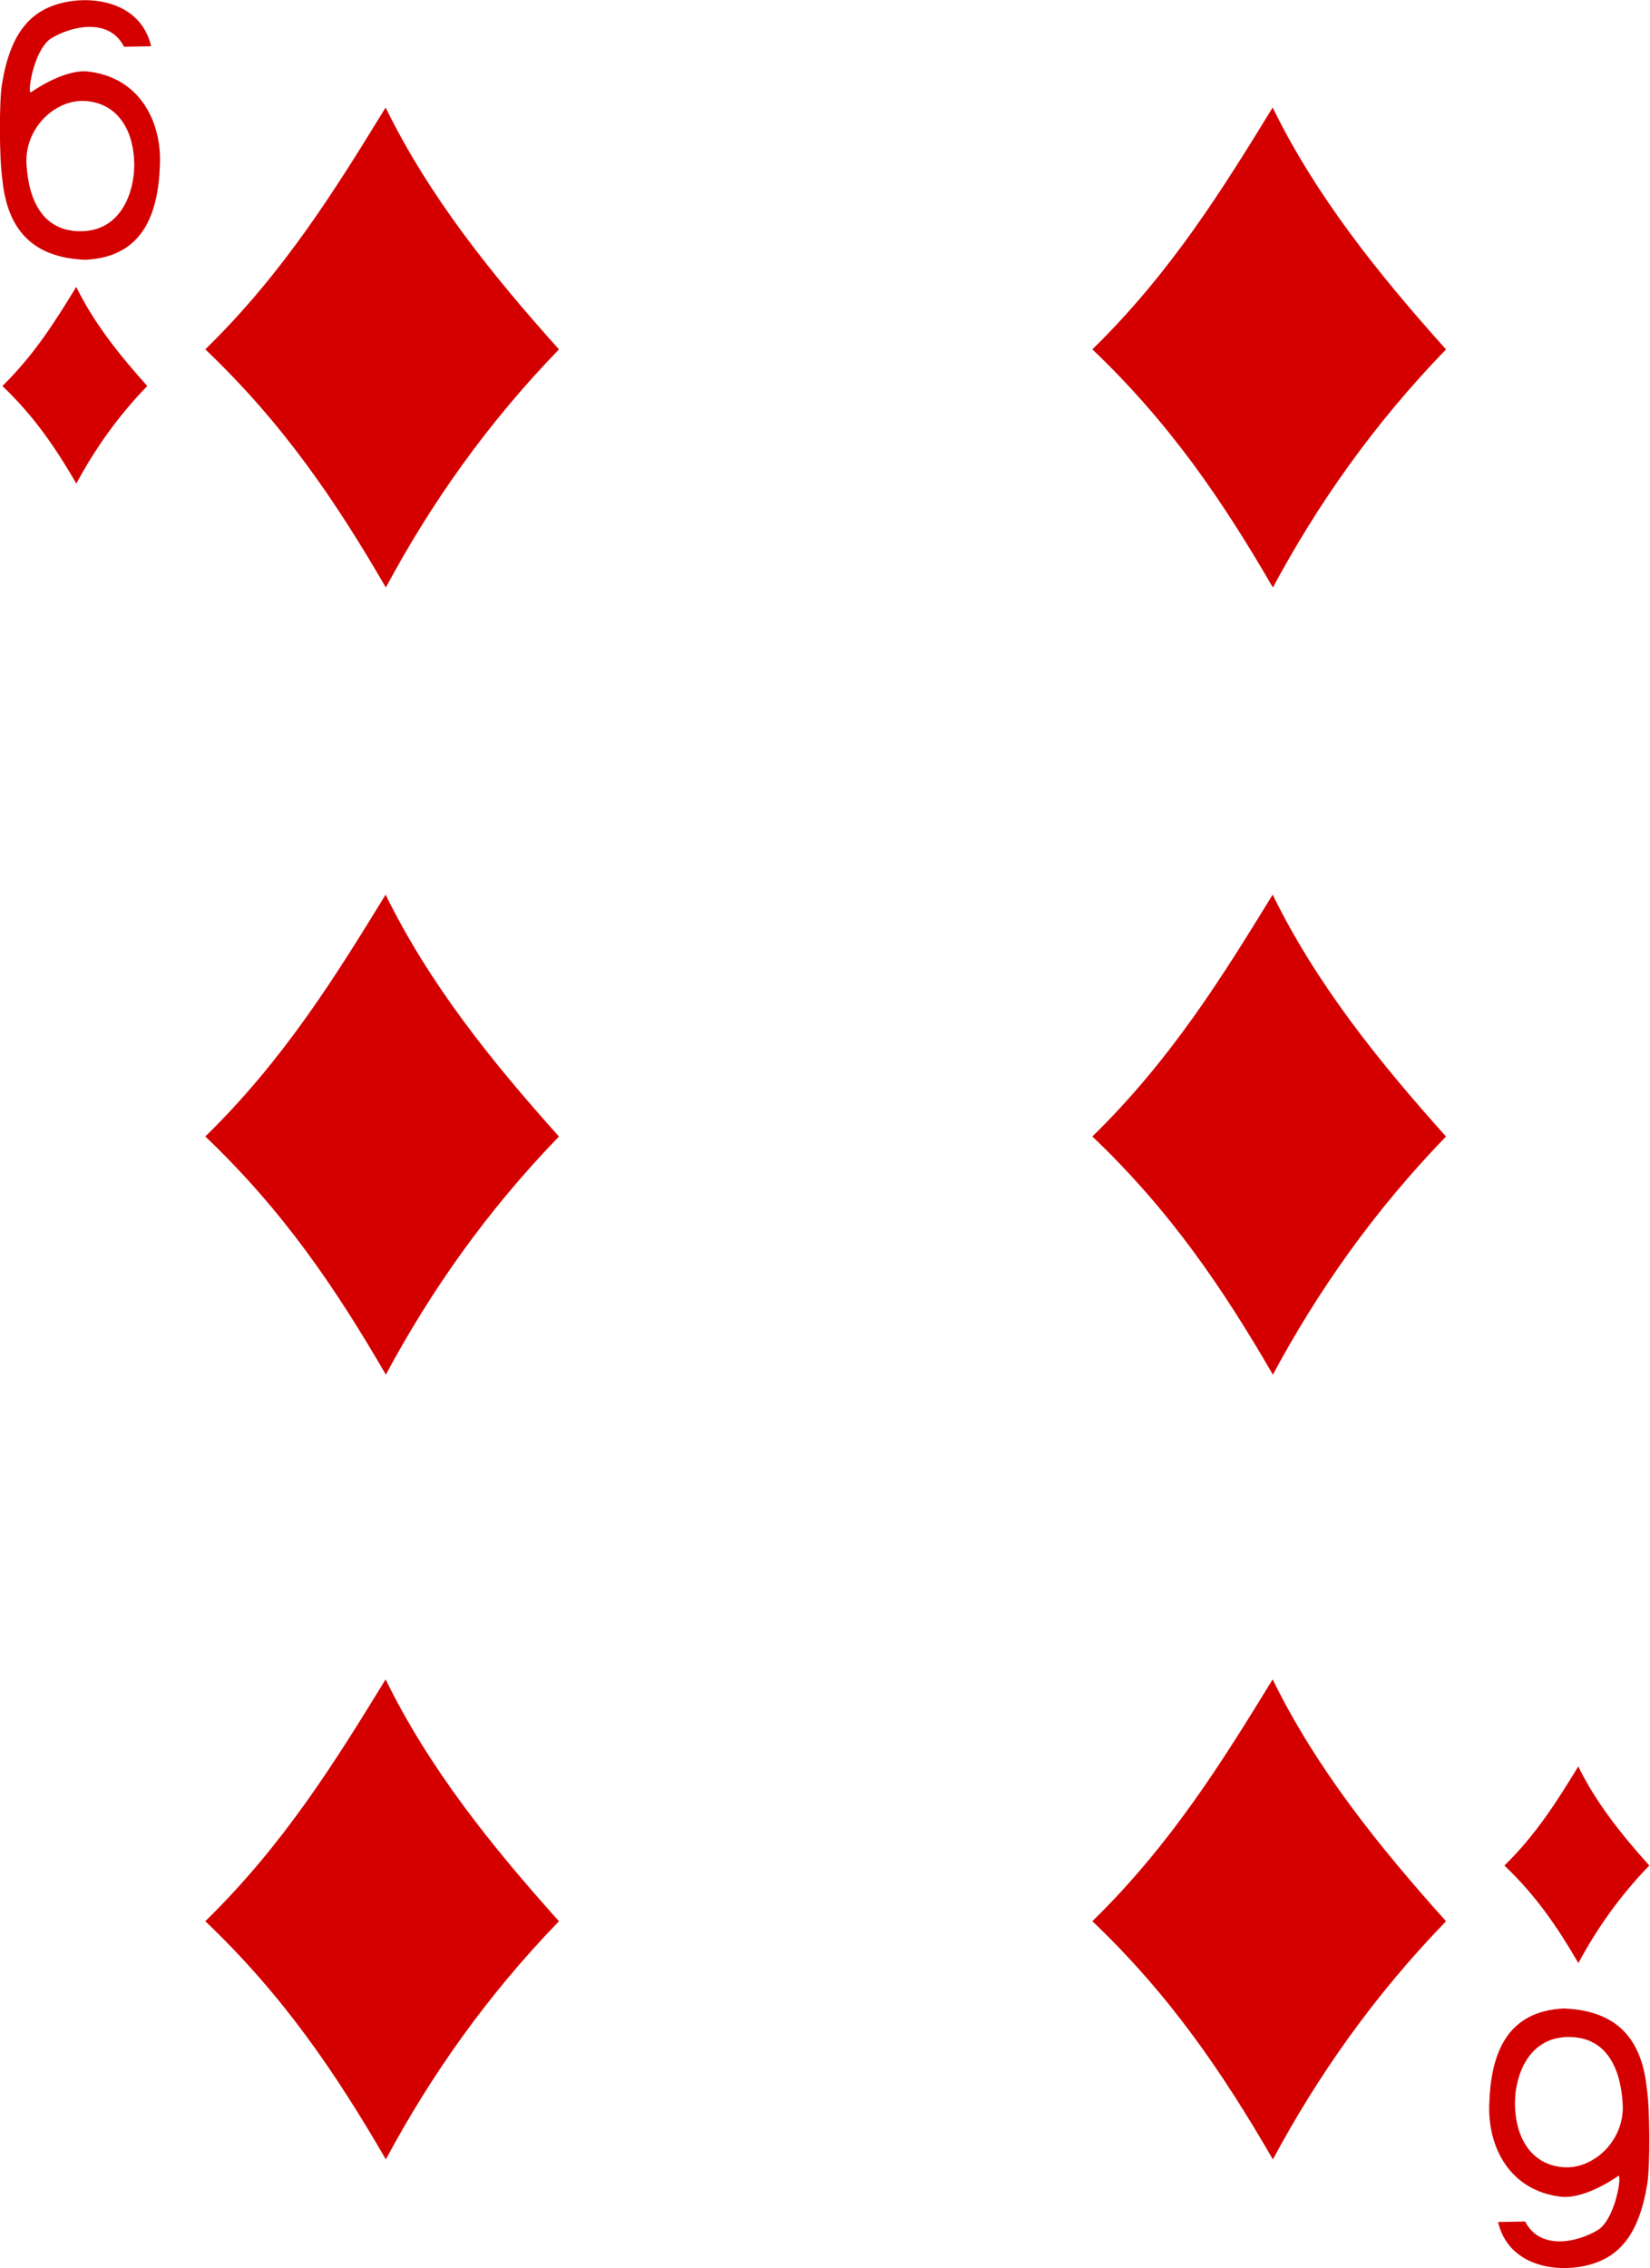 <svg xmlns:rdf="http://www.w3.org/1999/02/22-rdf-syntax-ns#" xmlns="http://www.w3.org/2000/svg" height="285" width="207.4" xmlns:cc="http://creativecommons.org/ns#" xmlns:dc="http://purl.org/dc/elements/1.1/">
<g transform="translate(-268.4 -383.7)" fill="#d40000">
<path d="m294.2 427.6c9.921-9.681 16.44-20.24 22.67-30.39 5.464 11.17 13.31 20.94 21.79 30.39-9.073 9.369-16.11 19.39-21.76 29.92-6.268-10.8-12.87-20.57-22.69-29.92z"/>
<path d="m294.2 526.5c9.921-9.681 16.44-20.24 22.67-30.39 5.464 11.17 13.31 20.94 21.79 30.39-9.073 9.369-16.11 19.39-21.76 29.92-6.268-10.8-12.87-20.57-22.69-29.92z"/>
<path d="m294.2 625.1c9.921-9.681 16.44-20.24 22.67-30.39 5.464 11.17 13.31 20.94 21.79 30.39-9.073 9.369-16.11 19.39-21.76 29.92-6.268-10.8-12.87-20.57-22.69-29.92z"/>
<path d="m405.7 427.6c9.921-9.681 16.44-20.24 22.67-30.39 5.464 11.17 13.31 20.94 21.79 30.39-9.073 9.369-16.11 19.39-21.76 29.92-6.268-10.8-12.87-20.57-22.69-29.92z"/>
<path d="m405.7 526.5c9.921-9.681 16.44-20.24 22.67-30.39 5.464 11.17 13.31 20.94 21.79 30.39-9.073 9.369-16.11 19.39-21.76 29.92-6.268-10.8-12.87-20.57-22.69-29.92z"/>
<path d="m405.7 625.1c9.921-9.681 16.44-20.24 22.67-30.39 5.464 11.17 13.31 20.94 21.79 30.39-9.073 9.369-16.11 19.39-21.76 29.92-6.268-10.8-12.87-20.57-22.69-29.92z"/>
<path d="m457.5 618.1c4.064-3.966 6.733-8.29 9.285-12.45 2.238 4.576 5.451 8.579 8.925 12.45-3.717 3.838-6.597 7.941-8.913 12.26-2.567-4.422-5.27-8.427-9.296-12.26z"/>
<path d="m268.7 432.2c4.064-3.966 6.733-8.29 9.285-12.45 2.238 4.576 5.451 8.579 8.925 12.45-3.717 3.838-6.597 7.941-8.913 12.26-2.567-4.422-5.27-8.427-9.296-12.26z"/>
<path d="m268.7 406.3c-0.408-2.747-0.402-9.845-0.066-11.94 1.029-6.429 3.532-9.369 7.723-10.33 4.069-0.936 9.789 0.106 11.04 5.482l-3.406 0.063c-1.84-3.633-6.495-2.662-9.116-1.082-2.093 1.262-3.039 6.52-2.634 6.843-0.003 0 3.957-2.877 7.076-2.665 6.668 0.682 9.417 6.356 9.185 11.72-0.211 6.45-2.295 11.6-9.361 11.95-6.718-0.254-9.8-3.85-10.44-10.03zm16.57-1.705c0.037-4.475-2.034-7.823-5.95-8.192-3.916-0.37-7.864 3.382-7.59 7.942 0.274 4.577 2.079 8.432 6.826 8.41 5.106-0.023 6.687-4.976 6.713-8.16z"/>
<path d="m475.4 646.1c0.408 2.747 0.402 9.845 0.066 11.94-1.029 6.429-3.532 9.369-7.723 10.33-4.069 0.936-9.789-0.106-11.04-5.482l3.406-0.063c1.84 3.633 6.495 2.662 9.116 1.082 2.093-1.262 3.039-6.52 2.634-6.843 0.003 0-3.957 2.877-7.076 2.665-6.668-0.682-9.417-6.356-9.185-11.72 0.211-6.45 2.295-11.6 9.361-11.95 6.718 0.254 9.8 3.85 10.44 10.03zm-16.57 1.705c-0.037 4.475 2.034 7.823 5.95 8.192 3.916 0.37 7.864-3.382 7.59-7.942-0.274-4.577-2.079-8.432-6.826-8.41-5.106 0.023-6.687 4.976-6.713 8.16z"/>
</g>
</svg>
